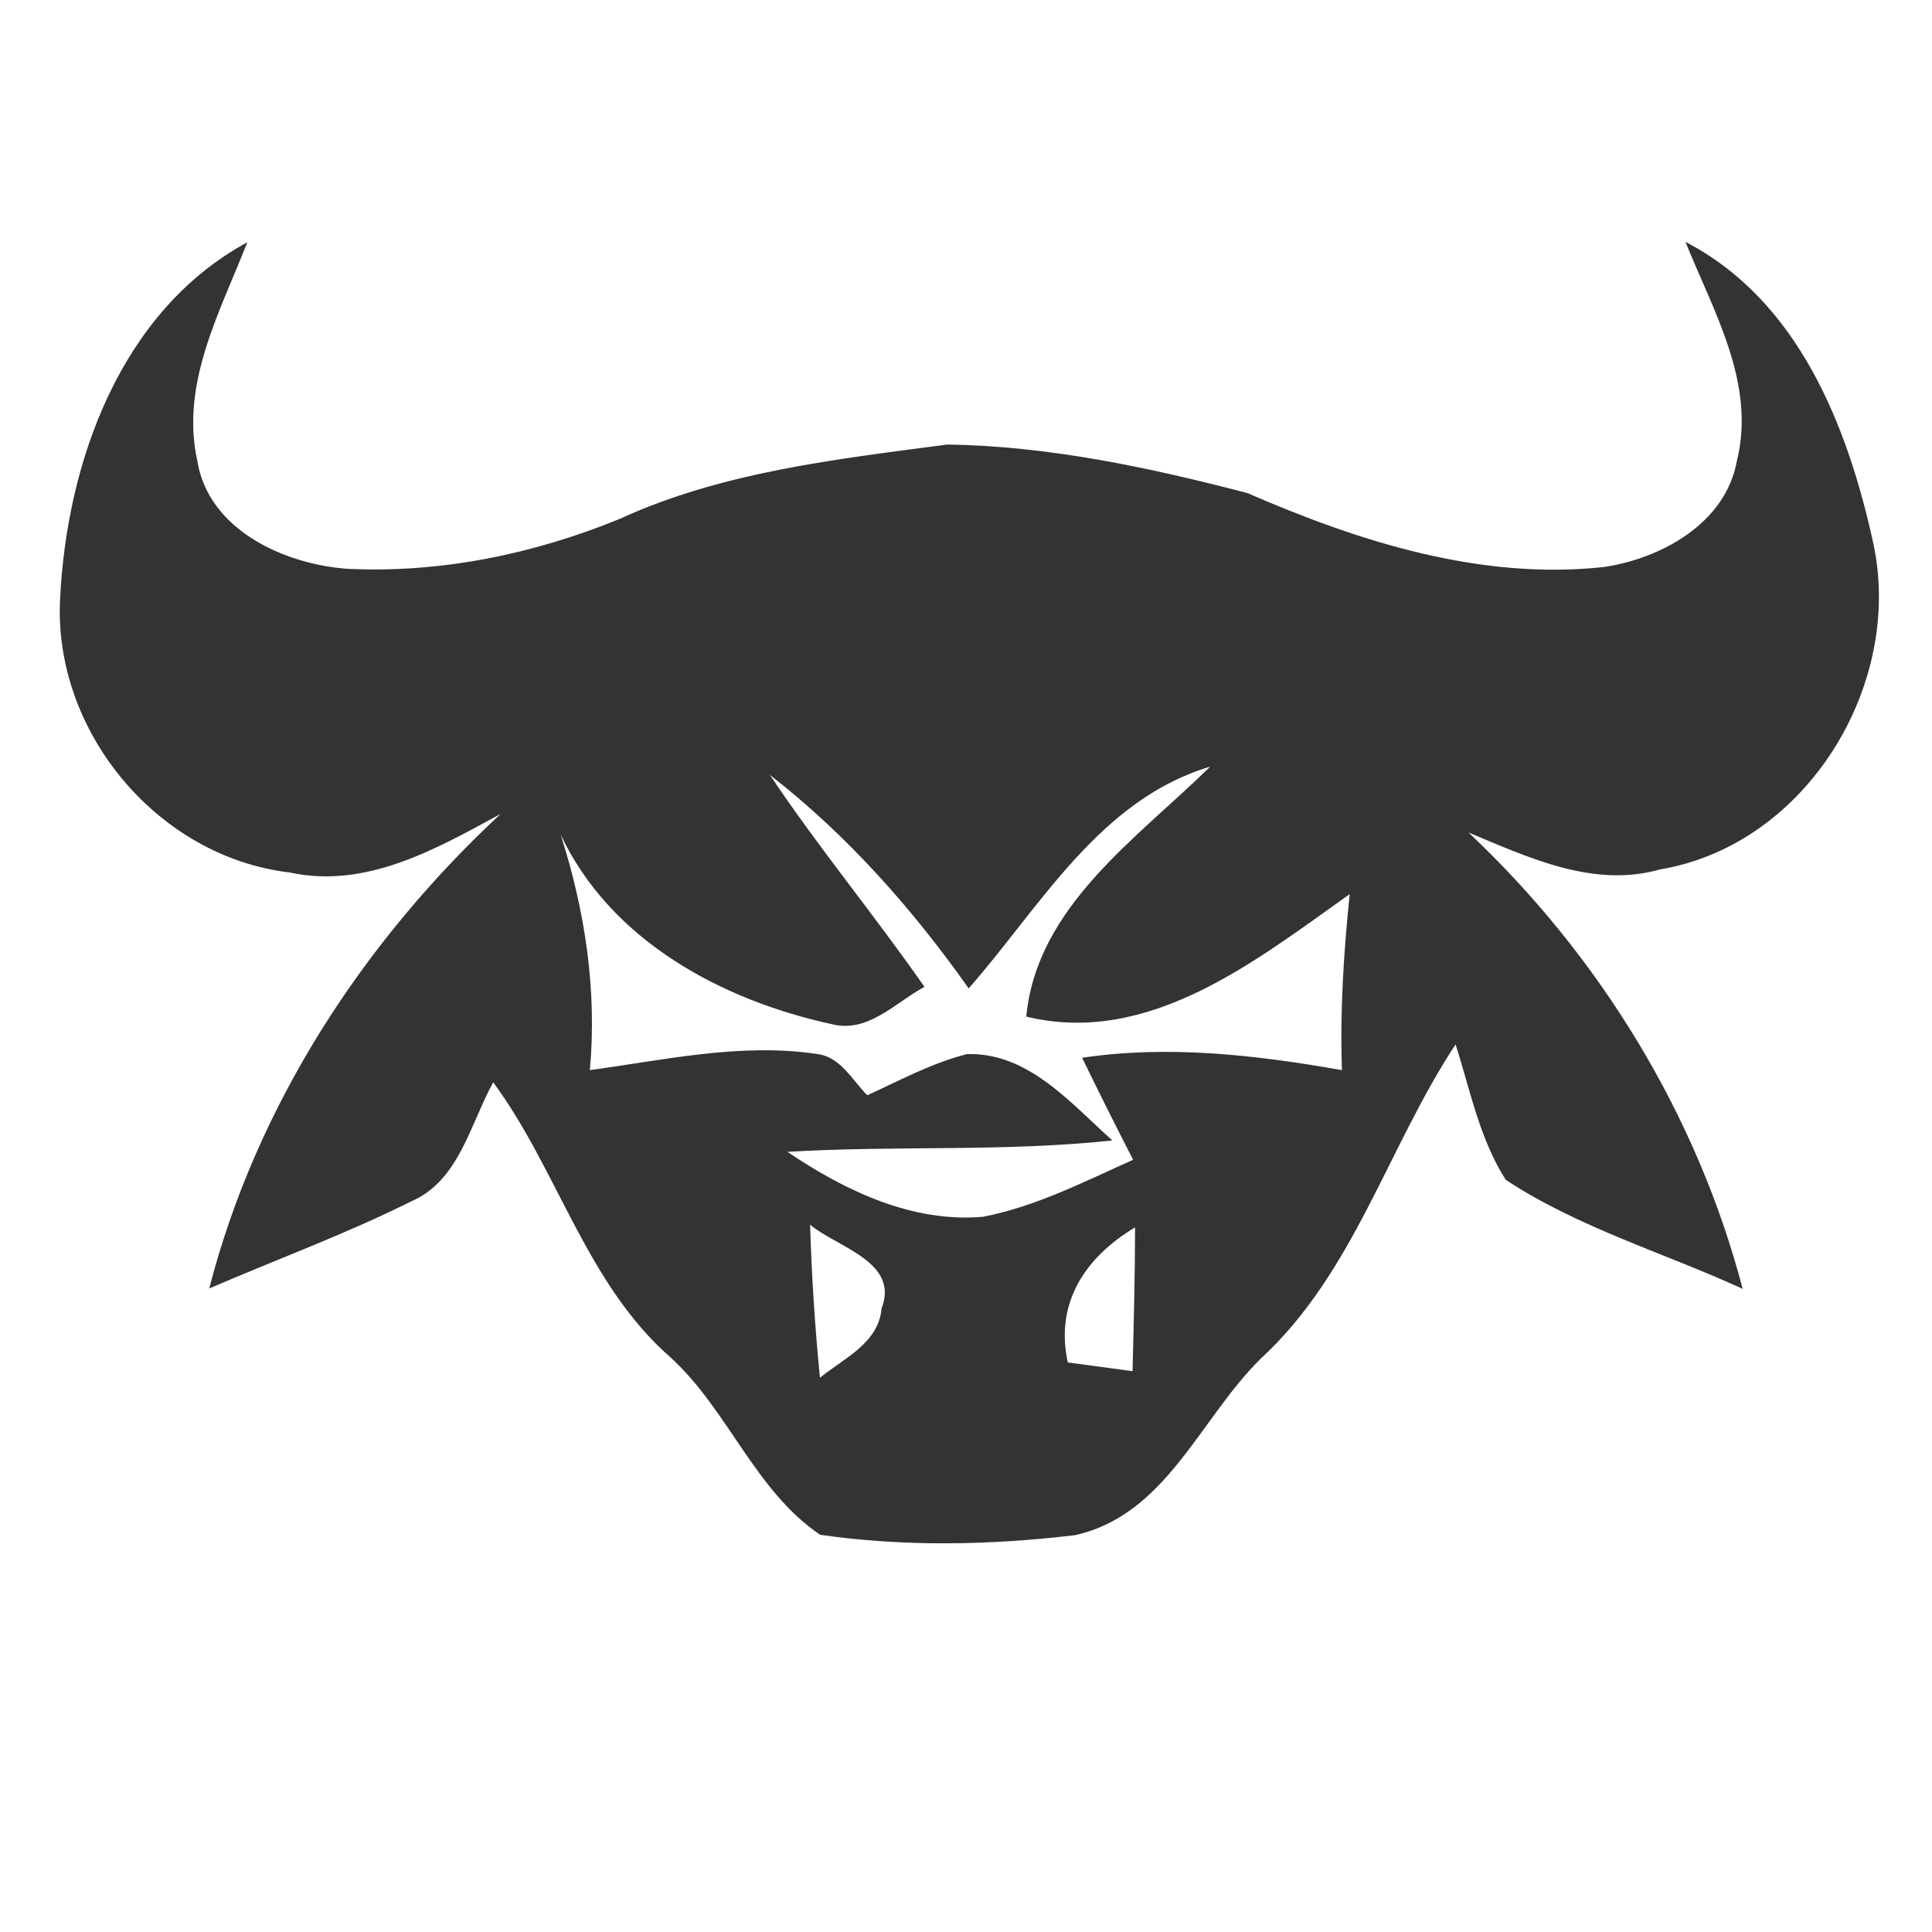 <?xml version="1.0" encoding="UTF-8" ?>
<!DOCTYPE svg PUBLIC "-//W3C//DTD SVG 1.1//EN" "http://www.w3.org/Graphics/SVG/1.1/DTD/svg11.dtd">
<svg width="100pt" height="100pt" viewBox="0 0 100 100" version="1.1" xmlns="http://www.w3.org/2000/svg">
<path fill="#333333" opacity="1.00" d=" M 3.11 31.01 C 3.45 23.93 6.23 16.11 12.80 12.54 C 11.40 16.13 9.33 19.84 10.21 23.84 C 10.78 27.42 14.70 29.20 17.96 29.44 C 22.78 29.68 27.63 28.68 32.07 26.86 C 37.39 24.42 43.29 23.77 49.02 23.01 C 54.27 23.08 59.50 24.20 64.56 25.52 C 70.34 28.03 76.62 30.04 83.01 29.35 C 85.99 28.91 89.32 27.08 89.90 23.86 C 90.90 19.84 88.68 16.11 87.24 12.52 C 93.08 15.55 95.63 22.04 96.96 28.11 C 98.55 35.46 93.49 43.73 85.93 45.00 C 82.48 45.98 79.13 44.39 76.01 43.09 C 82.78 49.46 87.84 57.70 90.20 66.71 C 86.12 64.84 81.71 63.55 77.94 61.07 C 76.58 58.95 76.10 56.42 75.34 54.06 C 71.83 59.38 70.07 65.88 65.28 70.30 C 62.12 73.38 60.38 78.41 55.64 79.46 C 51.28 79.98 46.80 80.07 42.45 79.44 C 39.08 77.16 37.70 73.01 34.74 70.29 C 30.35 66.47 28.90 60.60 25.53 56.02 C 24.33 58.18 23.77 61.12 21.27 62.19 C 17.88 63.88 14.31 65.19 10.83 66.69 C 13.27 57.23 18.79 48.75 25.91 42.13 C 22.58 43.94 18.95 46.02 15.00 45.16 C 8.16 44.36 2.76 37.87 3.11 31.01 M 39.85 40.11 C 42.37 43.88 45.26 47.36 47.85 51.08 C 46.34 51.89 44.94 53.49 43.05 53.01 C 37.35 51.77 31.61 48.69 29.02 43.20 C 30.28 47.13 30.91 51.26 30.53 55.39 C 34.41 54.86 38.35 53.97 42.26 54.55 C 43.50 54.68 44.10 55.90 44.89 56.69 C 46.58 55.92 48.23 55.02 50.05 54.56 C 53.22 54.46 55.42 57.11 57.58 59.03 C 51.99 59.63 46.36 59.28 40.76 59.62 C 43.73 61.63 47.22 63.30 50.88 62.98 C 53.62 62.45 56.12 61.16 58.65 60.03 C 57.75 58.28 56.87 56.52 56.01 54.75 C 60.50 54.08 65.03 54.61 69.46 55.39 C 69.35 52.35 69.55 49.31 69.86 46.28 C 65.00 49.72 59.49 54.16 53.12 52.62 C 53.66 46.91 58.87 43.39 62.64 39.68 C 56.91 41.39 53.85 46.93 50.14 51.16 C 47.23 47.04 43.85 43.22 39.85 40.11 M 41.93 63.39 C 42.01 66.03 42.18 68.68 42.44 71.31 C 43.67 70.31 45.48 69.52 45.63 67.72 C 46.57 65.31 43.33 64.56 41.93 63.39 M 55.27 70.52 C 56.38 70.67 57.50 70.82 58.62 70.97 C 58.68 68.49 58.75 66.01 58.75 63.53 C 56.18 65.07 54.59 67.43 55.27 70.52 Z" />
</svg>
